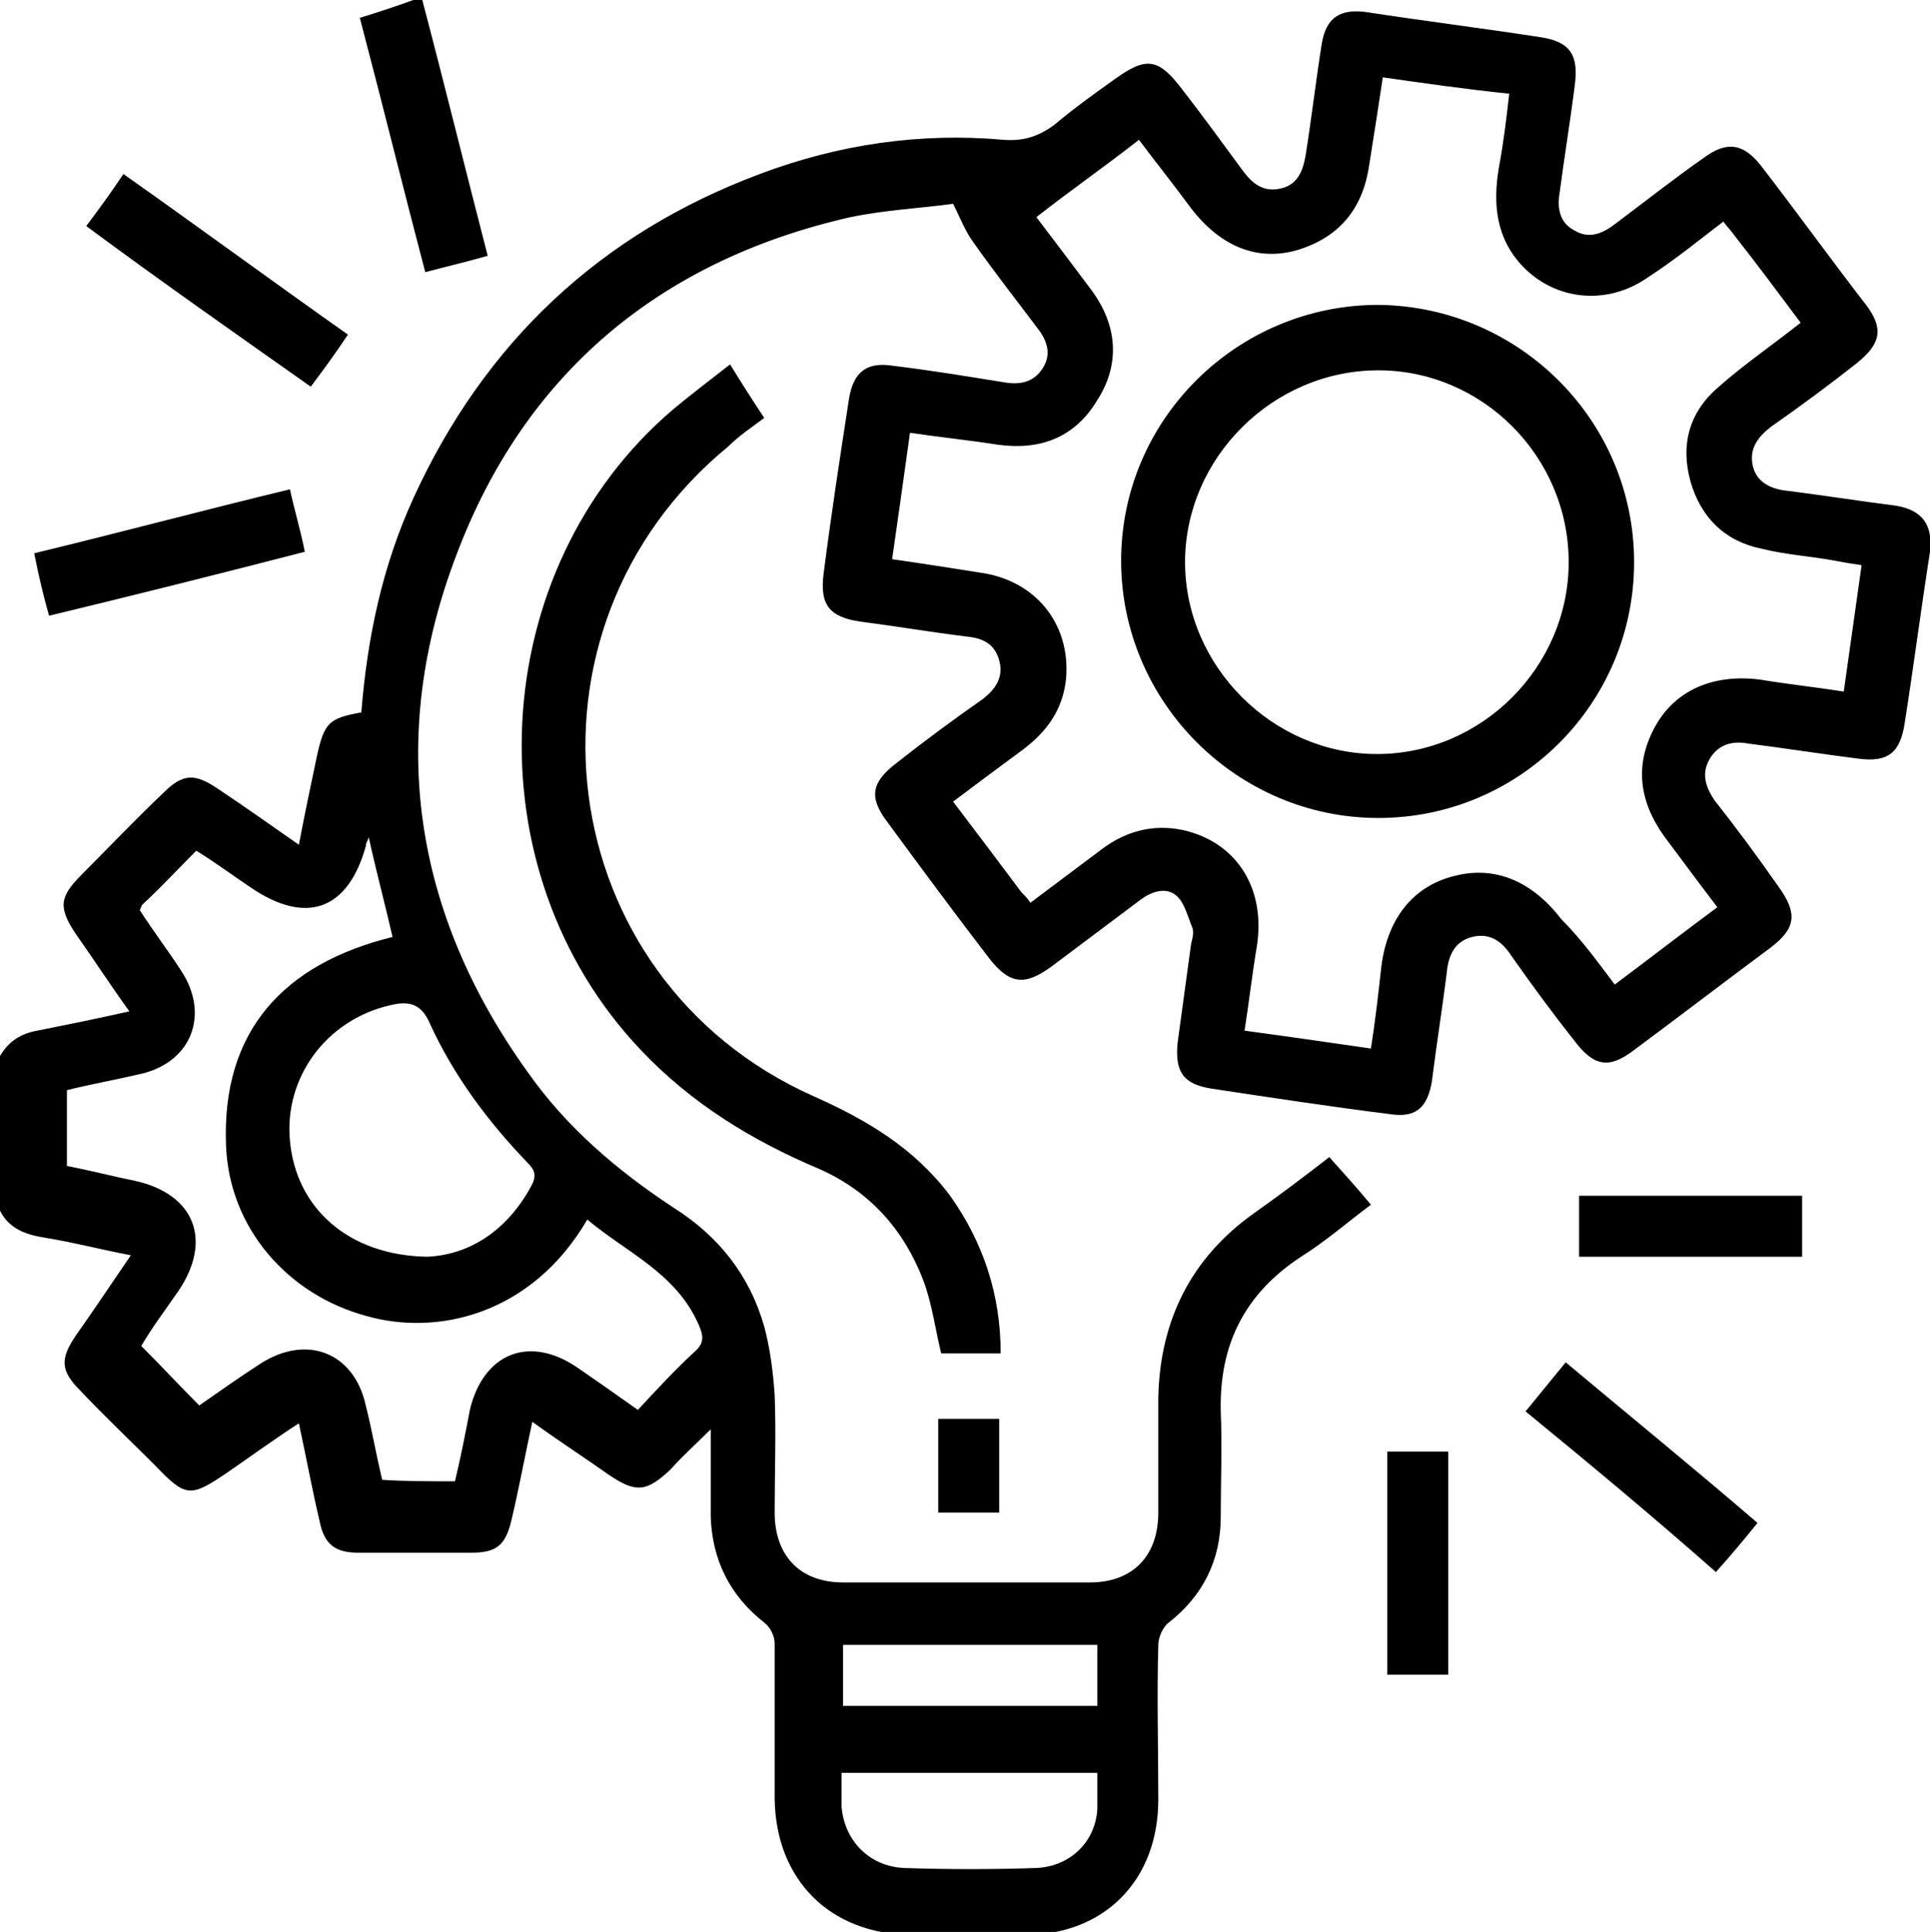 <?xml version="1.0" encoding="utf-8"?>
<!-- Generator: Adobe Illustrator 25.2.1, SVG Export Plug-In . SVG Version: 6.00 Build 0)  -->
<svg version="1.1" id="Camada_1" xmlns="http://www.w3.org/2000/svg" xmlns:xlink="http://www.w3.org/1999/xlink" x="0px" y="0px"
	 viewBox="0 0 129.8 129.9" style="enable-background:new 0 0 129.8 129.9;" xml:space="preserve">
<g>
	<path d="M0,71c0.6-1,1.4-1.5,2.5-1.7c2-0.4,4-0.8,6.2-1.3c-1.3-1.8-2.4-3.5-3.6-5.2C3.9,61,4,60.3,5.5,58.8
		c1.8-1.8,3.6-3.7,5.5-5.5c1.3-1.3,2.1-1.3,3.6-0.3c1.8,1.2,3.5,2.4,5.5,3.8c0.4-2.1,0.8-4,1.2-5.9c0.5-2.3,0.8-2.6,3-3
		c0.4-5,1.4-9.8,3.5-14.4C32.6,23,40.4,15.7,51.1,11.7c5.3-2,10.8-2.8,16.4-2.3c1.3,0.1,2.3-0.2,3.4-1c1.3-1.1,2.7-2.1,4.1-3.1
		c2.1-1.5,2.9-1.4,4.5,0.7c1.4,1.8,2.7,3.6,4.1,5.5c0.6,0.8,1.3,1.4,2.4,1.2c1.2-0.2,1.6-1.1,1.8-2.2c0.4-2.5,0.7-5.1,1.1-7.6
		c0.3-1.7,1.2-2.3,2.9-2.1c3.9,0.6,7.9,1.1,11.8,1.7c2,0.3,2.6,1.2,2.3,3.3c-0.3,2.4-0.7,4.8-1,7.1c-0.2,1.1,0,2.1,1,2.6
		c1,0.6,1.9,0.2,2.8-0.5c2-1.5,3.9-3,5.9-4.4c1.5-1.1,2.6-1,3.8,0.5c2.4,3.1,4.7,6.3,7.1,9.4c1.2,1.6,1,2.6-0.6,3.9
		c-1.9,1.5-3.8,2.9-5.8,4.3c-0.9,0.7-1.5,1.5-1.2,2.7c0.3,1.1,1.3,1.5,2.3,1.6c2.4,0.3,4.9,0.7,7.3,1c1.8,0.3,2.5,1.3,2.3,3.1
		c-0.6,3.8-1.1,7.7-1.7,11.5c-0.3,2-1.1,2.7-3.2,2.4c-2.4-0.3-4.9-0.7-7.3-1c-1-0.2-2,0-2.6,1c-0.6,1-0.3,1.9,0.3,2.8
		c1.5,1.9,2.9,3.8,4.3,5.8c1.3,1.8,1.2,2.8-0.5,4.1c-3.1,2.3-6.1,4.6-9.2,6.9c-1.7,1.3-2.7,1.1-4-0.6c-1.5-1.9-2.9-3.8-4.3-5.8
		c-0.6-0.9-1.4-1.5-2.6-1.2c-1.2,0.3-1.6,1.3-1.7,2.4c-0.3,2.4-0.7,4.9-1,7.3c-0.3,1.8-1.1,2.5-2.9,2.2c-4-0.5-7.9-1.1-11.9-1.7
		c-1.9-0.3-2.5-1.1-2.3-3.1c0.3-2.2,0.6-4.4,0.9-6.6c0.1-0.4,0.2-0.8,0.1-1.1c-0.3-0.7-0.5-1.6-1-2.1c-0.7-0.7-1.7-0.4-2.5,0.2
		c-2,1.5-4,3-6,4.5c-1.8,1.3-2.8,1.2-4.2-0.6c-2.3-3-4.6-6.1-6.8-9.1c-1.3-1.7-1.1-2.7,0.6-4c1.9-1.5,3.8-2.9,5.8-4.3
		c0.9-0.7,1.4-1.5,1.1-2.6c-0.3-1.1-1.1-1.5-2.2-1.6c-2.4-0.3-4.8-0.7-7.1-1c-2.1-0.3-2.8-1.1-2.5-3.3c0.5-3.9,1.1-7.8,1.7-11.7
		c0.3-1.8,1.2-2.5,3-2.2c2.5,0.3,4.9,0.7,7.4,1.1c1.1,0.2,2,0,2.6-0.9c0.6-0.9,0.4-1.8-0.3-2.7c-1.5-2-3-3.9-4.4-5.9
		c-0.5-0.7-0.8-1.5-1.3-2.5c-2.1,0.3-4.5,0.4-6.9,0.9c-12.8,2.9-21.9,10.5-26.5,22.7c-4.7,12.3-2.9,24.1,4.8,34.8
		c2.6,3.7,6,6.6,9.8,9.1c3,1.9,5.1,4.5,6.1,8c0.4,1.5,0.6,3.1,0.7,4.6c0.1,2.6,0,5.2,0,7.9c0,2.9,1.7,4.7,4.6,4.7
		c5.5,0,11.1,0,16.6,0c2.9,0,4.6-1.8,4.6-4.7c0-2.6,0-5.2,0-7.7c0.1-5.2,2.2-9.4,6.4-12.4c1.7-1.2,3.3-2.4,5.1-3.8
		c0.9,1,1.8,2,2.8,3.2c-1.6,1.2-3.1,2.5-4.7,3.5c-3.8,2.5-5.5,5.9-5.4,10.4c0.1,2.4,0,4.7,0,7.1c0,2.9-1.2,5.3-3.5,7.1
		c-0.4,0.3-0.7,1-0.7,1.5c-0.1,3.5,0,6.9,0,10.4c0,5.4-3.6,9.1-9,9.1c-2.6,0-5.2,0-7.7,0c-5.4-0.1-9-3.7-9.1-9.1c0-3.5,0-7,0-10.5
		c0-0.5-0.3-1.1-0.7-1.4c-2.3-1.8-3.5-4.2-3.6-7.1c0-1.9,0-3.7,0-5.9c-1,1-1.9,1.8-2.7,2.7c-1.6,1.5-2.3,1.6-4.1,0.4
		c-1.7-1.2-3.4-2.3-5.2-3.6c-0.5,2.3-0.9,4.5-1.4,6.6c-0.4,1.7-1,2.2-2.7,2.2c-2.5,0-5.1,0-7.6,0c-1.6,0-2.3-0.6-2.6-2.1
		c-0.5-2.1-0.9-4.3-1.4-6.6c-1.7,1.1-3.2,2.2-4.8,3.3c-2.5,1.7-2.8,1.7-4.9-0.5c-1.7-1.7-3.4-3.3-5-5c-1.3-1.3-1.4-2.1-0.3-3.7
		c1.2-1.7,2.4-3.5,3.7-5.4c-2.1-0.4-4-0.9-5.9-1.2c-1.2-0.2-2.3-0.6-2.9-1.8C0,77.6,0,74.3,0,71z M108.6,66.2
		c2.4-1.8,4.6-3.5,6.9-5.2c-1.3-1.7-2.4-3.2-3.6-4.8c-1.7-2.4-2-4.9-0.5-7.5c1.4-2.4,4-3.4,7-3c1.8,0.3,3.7,0.5,5.6,0.8
		c0.4-2.9,0.8-5.6,1.2-8.5c-0.7-0.1-1.3-0.2-1.8-0.3c-1.6-0.3-3.3-0.4-4.9-0.8c-2.5-0.5-4.1-2.1-4.8-4.5c-0.7-2.5-0.1-4.7,1.9-6.4
		c1.7-1.5,3.6-2.8,5.5-4.3c-1.5-2-2.9-3.9-4.4-5.8c-0.2-0.3-0.5-0.6-0.8-1c-1.7,1.3-3.3,2.6-5,3.7c-2.8,2-6.3,1.6-8.5-0.7
		c-1.8-1.9-2-4.2-1.6-6.6c0.3-1.6,0.5-3.2,0.7-5C98.6,6,95.8,5.6,93,5.2c-0.3,2-0.6,3.9-0.9,5.8c-0.4,2.9-1.9,4.9-4.8,5.8
		c-2.7,0.8-5.2-0.2-7.2-2.8c-1.1-1.5-2.3-3-3.5-4.6c-2.3,1.8-4.6,3.4-6.9,5.2c1.3,1.7,2.5,3.3,3.7,4.9c1.7,2.3,2,4.9,0.4,7.4
		c-1.5,2.5-3.8,3.4-6.7,3c-1.9-0.3-3.9-0.5-5.9-0.8c-0.4,2.9-0.8,5.7-1.2,8.5c2.1,0.3,4,0.6,5.9,0.9c3.7,0.5,6.1,3.4,5.8,7.1
		c-0.2,2.1-1.3,3.6-2.9,4.8c-1.5,1.1-3.1,2.3-4.7,3.5c1.6,2.1,3.1,4.1,4.6,6.1c0.2,0.2,0.4,0.4,0.6,0.7c1.6-1.2,3.2-2.4,4.8-3.6
		c1.6-1.2,3.4-1.7,5.4-1.3c3.7,0.8,5.7,4,5,8c-0.3,1.8-0.5,3.6-0.8,5.5c3,0.4,5.7,0.8,8.5,1.2c0.3-1.9,0.5-3.7,0.7-5.5
		c0.4-3.2,2.1-5.4,4.9-6.1c2.7-0.7,5.2,0.3,7.2,2.9C106.3,63.1,107.4,64.6,108.6,66.2z M30.6,99.6c0.4-1.7,0.7-3.2,1-4.8
		c0.9-3.8,4-5.1,7.3-2.8c1.3,0.9,2.6,1.8,4,2.8c1.3-1.4,2.5-2.7,3.8-3.9c0.7-0.6,0.6-1.1,0.3-1.8c-1.5-3.5-4.9-4.9-7.5-7.1
		c-3.8,6.5-10.2,7.8-14.8,6.5c-5.3-1.4-9.3-5.9-9.5-11.5c-0.3-7.7,3.9-12.2,11.2-14c-0.5-2.2-1.1-4.4-1.6-6.7
		c-0.1,0.3-0.2,0.4-0.2,0.6c-1.2,4.3-4,5.3-7.7,2.8c-1.2-0.8-2.4-1.7-3.7-2.5c-1.3,1.3-2.4,2.5-3.6,3.6c-0.1,0.1-0.1,0.2-0.2,0.4
		c0.9,1.4,1.9,2.7,2.8,4.1c1.9,2.9,0.7,6.1-2.7,6.9c-1.7,0.4-3.4,0.7-5,1.1c0,1.8,0,3.4,0,5.1c1.6,0.3,3.1,0.7,4.6,1
		c4,0.9,5.2,4,2.9,7.4c-0.9,1.3-1.8,2.5-2.5,3.7c1.4,1.4,2.6,2.7,3.9,4c1.3-0.9,2.7-1.9,4.1-2.8c3.1-2,6.3-0.8,7.1,2.8
		c0.4,1.6,0.7,3.3,1.1,5C27.2,99.6,28.8,99.6,30.6,99.6z M28.7,84.5c2.7-0.1,5.3-1.6,7-4.7c0.4-0.7,0.3-1.1-0.2-1.6
		c-2.7-2.8-5-5.9-6.6-9.4c-0.6-1.4-1.5-1.5-2.7-1.2c-4.3,1-7.1,4.9-6.7,9.1C19.9,81.2,23.4,84.4,28.7,84.5z M73.8,119.2
		c-5.8,0-11.5,0-17.2,0c0,0.8,0,1.5,0,2.3c0.2,2.3,1.9,4,4.2,4.1c3,0.1,5.9,0.1,8.9,0c2.3-0.1,4-1.8,4.1-4
		C73.8,120.8,73.8,120,73.8,119.2z M56.7,114.7c5.7,0,11.4,0,17.1,0c0-1.4,0-2.8,0-4.1c-5.7,0-11.4,0-17.1,0
		C56.7,112,56.7,113.3,56.7,114.7z"/>
	<path d="M28.4,0c1.5,5.7,2.9,11.4,4.4,17.2c-1.4,0.4-2.7,0.7-4.2,1.1c-1.5-5.7-2.9-11.4-4.4-17.1c1.3-0.4,2.5-0.8,3.6-1.2
		C28.1,0,28.2,0,28.4,0z"/>
	<path d="M67.3,91c-1.4,0-2.7,0-4,0c-0.4-1.6-0.6-3.3-1.2-4.9c-1.3-3.4-3.6-6-7-7.5c-4.5-1.9-8.6-4.4-12-8
		c-11.5-12.1-10.5-32.3,2.2-43.1c1.2-1,2.4-1.9,3.8-3c0.8,1.3,1.5,2.4,2.3,3.6c-0.8,0.6-1.7,1.2-2.4,1.9C34,42.3,37,65.8,54.7,73.7
		c3.6,1.6,6.8,3.5,9.2,6.7C66.1,83.5,67.3,87,67.3,91z"/>
	<path d="M5.8,15.2c0.9-1.2,1.7-2.3,2.5-3.5c5.1,3.6,10,7.2,15.1,10.8c-0.8,1.2-1.6,2.3-2.5,3.5C15.8,22.4,10.8,18.9,5.8,15.2z"/>
	<path d="M3.3,41.4c-0.4-1.4-0.7-2.7-1-4.2c5.8-1.4,11.4-2.9,17.2-4.3c0.3,1.4,0.7,2.7,1,4.2C14.7,38.6,9.1,40,3.3,41.4z"/>
	<path d="M102.6,94.9c0.9-1.1,1.8-2.2,2.7-3.3c4.3,3.6,8.6,7.1,12.9,10.8c-0.9,1.1-1.8,2.2-2.8,3.3C111.2,102,107,98.5,102.6,94.9z"
		/>
	<path d="M97.4,112.6c-1.4,0-2.7,0-4.1,0c0-5,0-10,0-15c1.4,0,2.7,0,4.1,0C97.4,102.5,97.4,107.5,97.4,112.6z"/>
	<path d="M121.2,80.4c0,1.4,0,2.7,0,4.1c-5,0-9.9,0-15,0c0-1.4,0-2.7,0-4.1C111.2,80.4,116.2,80.4,121.2,80.4z"/>
	<path d="M63.1,101.7c0-2.1,0-4.1,0-6.3c1.4,0,2.7,0,4.1,0c0,2.1,0,4.1,0,6.3C66,101.7,64.6,101.7,63.1,101.7z"/>
	<path d="M109.9,37.8c0,9.5-7.7,17.2-17.2,17.2c-9.5,0-17.3-7.8-17.3-17.3c0-9.5,7.8-17.2,17.3-17.2
		C102.2,20.6,109.9,28.3,109.9,37.8z M105.5,37.8c0-7.1-5.8-12.9-12.8-12.9c-7.1,0-13,5.9-13,12.9c0,7,5.9,12.9,12.9,12.9
		C99.7,50.7,105.5,44.8,105.5,37.8z"/>
</g>
<g>
</g>
<g>
</g>
<g>
</g>
<g>
</g>
<g>
</g>
<g>
</g>
</svg>
